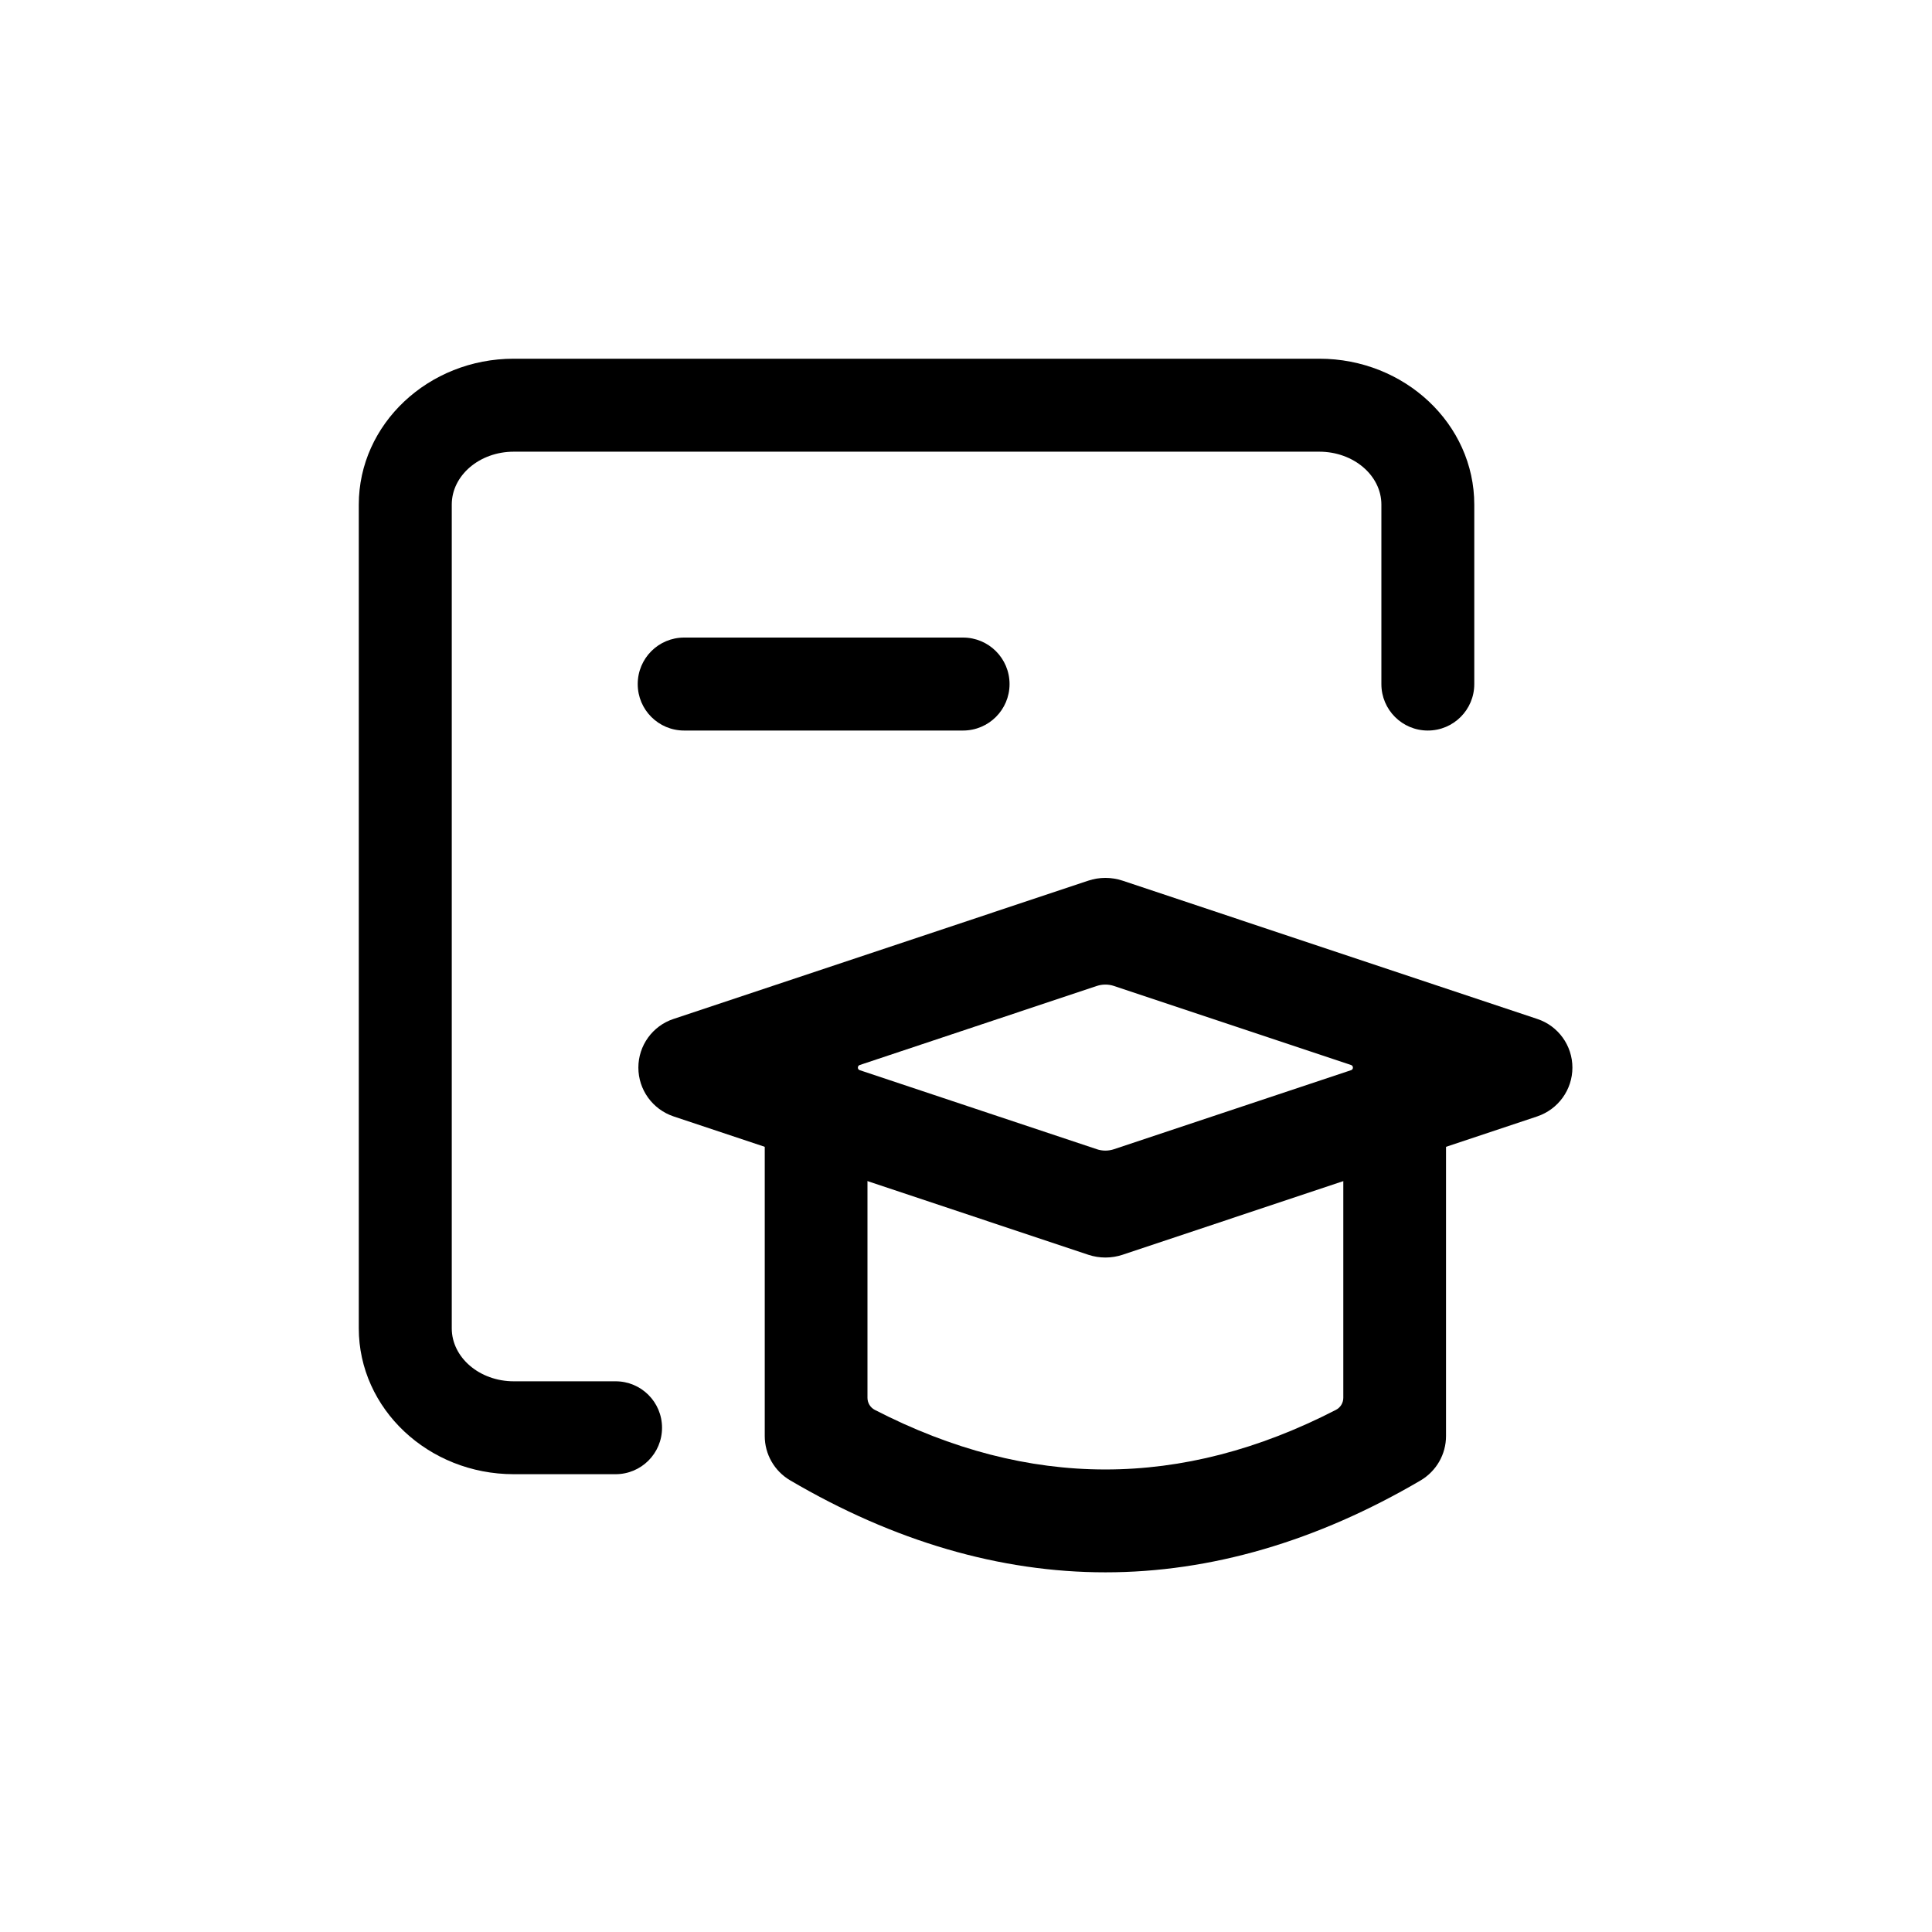 <svg xmlns="http://www.w3.org/2000/svg" xmlns:xlink="http://www.w3.org/1999/xlink" version="1.1" width="24" height="24" viewBox="0 0 24 24"><defs><clipPath id="master_svg0_85_386"><rect x="0" y="0" width="24" height="24" rx="0"/></clipPath></defs><g clip-path="url(#master_svg0_85_386)"><g><path d="M7.647,18.313L6.382,18.313C5.321,18.313,4.457,17.5,4.457,16.501L4.457,6.268C4.457,5.269,5.321,4.456,6.382,4.456L16.389,4.456C17.451,4.456,18.314,5.269,18.314,6.268L18.314,8.498C18.314,8.817,18.056,9.075,17.737,9.075C17.418,9.075,17.16,8.817,17.16,8.498L17.16,6.268C17.16,5.906,16.814,5.611,16.389,5.611L6.382,5.611C5.957,5.611,5.612,5.906,5.612,6.268L5.612,16.501C5.612,16.863,5.957,17.159,6.382,17.159L7.647,17.159C7.966,17.159,8.224,17.417,8.224,17.736C8.224,18.055,7.966,18.313,7.647,18.313Z" /></g><g><path d="M8.366,13.868C8.106,13.78,7.93,13.537,7.93,13.262C7.93,12.988,8.106,12.744,8.366,12.658L13.519,10.94C13.657,10.894,13.806,10.894,13.945,10.94L19.097,12.658C19.357,12.744,19.533,12.988,19.533,13.262C19.533,13.537,19.357,13.78,19.097,13.868L13.945,15.587C13.807,15.633,13.657,15.633,13.519,15.587L8.366,13.868ZM10.68,13.294L13.625,14.276C13.694,14.299,13.769,14.299,13.838,14.276L16.784,13.294C16.814,13.284,16.814,13.241,16.784,13.23L13.838,12.248C13.769,12.225,13.694,12.225,13.625,12.248L10.68,13.23C10.649,13.241,10.649,13.284,10.68,13.294Z" /></g><g><path d="M13.732,19.532C12.425,19.532,11.107,19.148,9.815,18.389C9.62,18.274,9.5,18.066,9.5,17.839L9.5,13.912C9.5,13.564,9.775,13.271,10.123,13.263C10.482,13.255,10.776,13.544,10.776,13.9L10.776,17.364C10.776,17.427,10.811,17.485,10.867,17.514C12.783,18.501,14.679,18.501,16.595,17.514C16.652,17.485,16.687,17.427,16.687,17.364L16.687,13.912C16.687,13.564,16.962,13.271,17.31,13.263C17.669,13.255,17.963,13.544,17.963,13.9L17.963,17.839C17.963,18.066,17.843,18.274,17.648,18.39C16.356,19.148,15.039,19.532,13.732,19.532ZM11.963,9.075L8.499,9.075C8.18,9.075,7.922,8.817,7.922,8.498C7.922,8.178,8.18,7.92,8.499,7.92L11.963,7.92C12.282,7.92,12.541,8.178,12.541,8.498C12.541,8.817,12.282,9.075,11.963,9.075Z" /></g></g></svg>